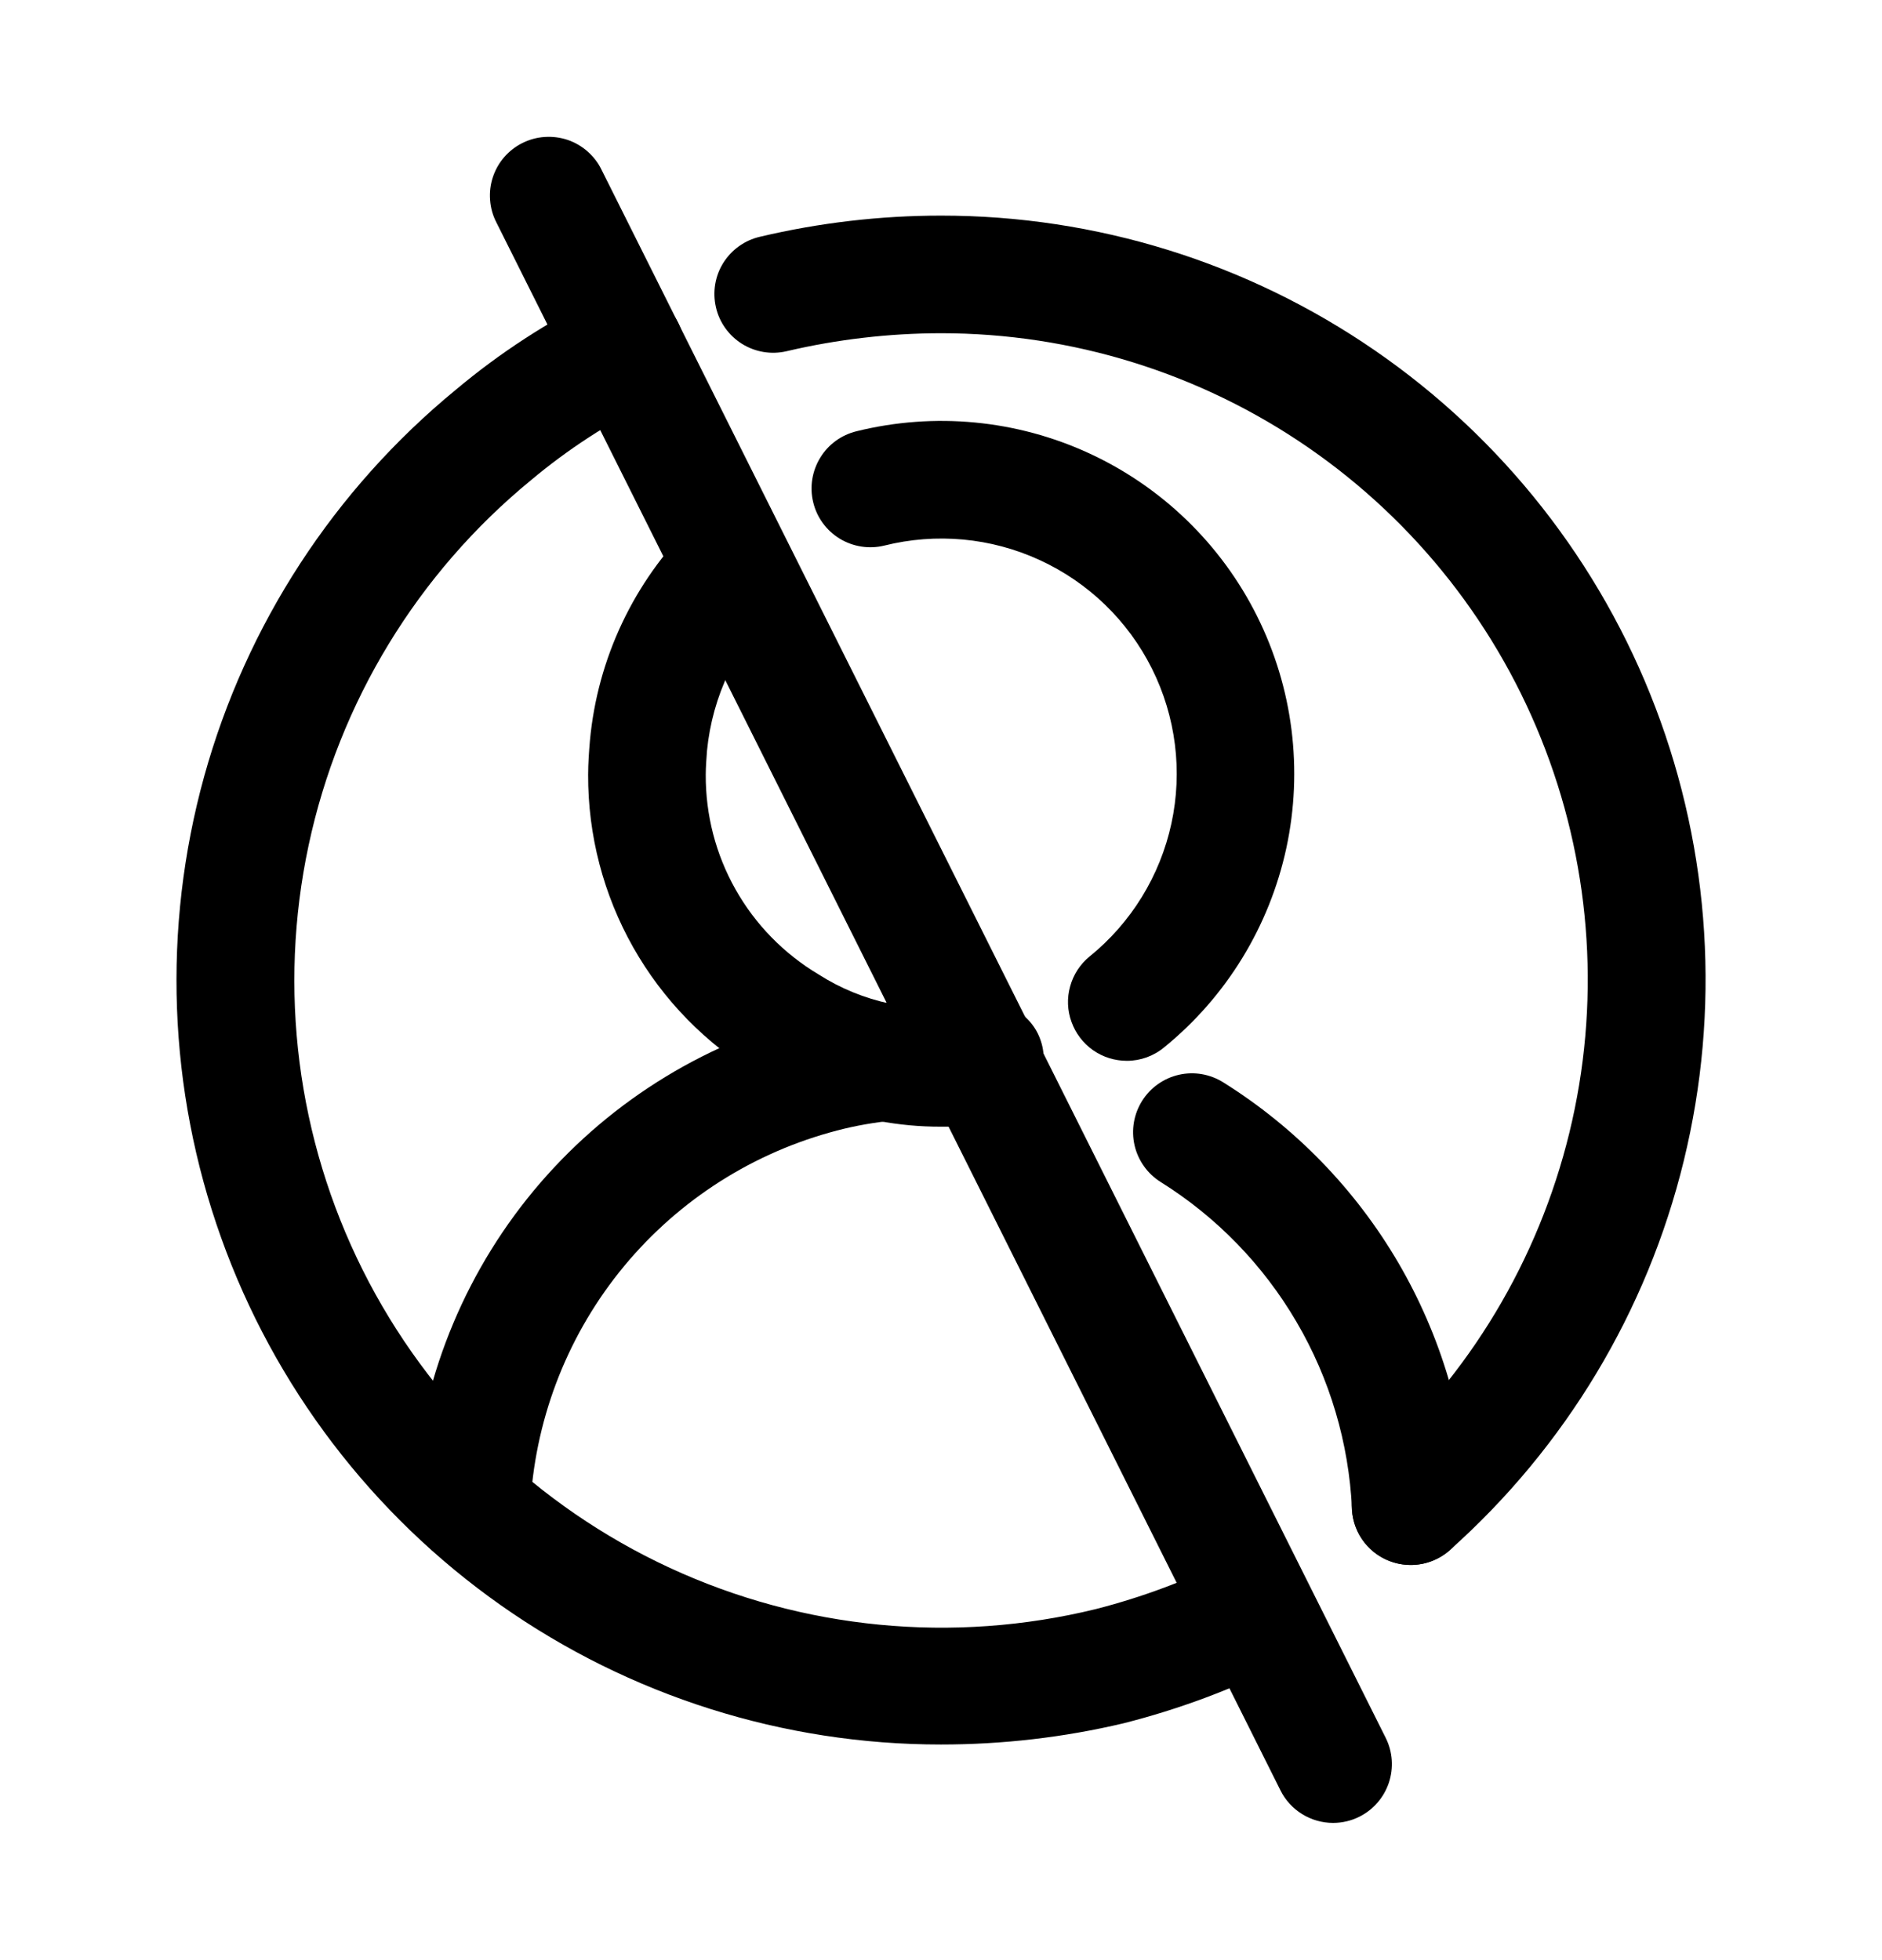 <svg width="24" height="25" viewBox="0 0 24 25" fill="none" xmlns="http://www.w3.org/2000/svg">
<path d="M17.991 19.96C17.839 19.96 17.69 19.915 17.564 19.828C17.439 19.742 17.342 19.62 17.288 19.477C17.234 19.335 17.224 19.179 17.26 19.032C17.297 18.884 17.377 18.75 17.491 18.649C18.738 17.537 19.617 16.072 20.013 14.448C20.409 12.825 20.302 11.119 19.706 9.558C19.111 7.996 18.055 6.653 16.679 5.705C15.303 4.757 13.671 4.25 12 4.25C11.336 4.251 10.675 4.328 10.029 4.48C9.835 4.525 9.632 4.491 9.463 4.386C9.295 4.281 9.174 4.113 9.13 3.92C9.085 3.726 9.118 3.522 9.223 3.354C9.329 3.185 9.496 3.065 9.69 3.02C10.447 2.841 11.222 2.75 12 2.75C13.976 2.749 15.905 3.348 17.532 4.469C19.159 5.589 20.408 7.178 21.111 9.024C21.815 10.87 21.941 12.886 21.472 14.806C21.004 16.725 19.963 18.457 18.488 19.771C18.351 19.893 18.174 19.96 17.991 19.96Z" fill="black"/>
<path d="M12 22.25C9.991 22.251 8.03 21.63 6.387 20.474C4.744 19.317 3.498 17.681 2.821 15.789C2.143 13.897 2.068 11.842 2.603 9.905C3.139 7.968 4.261 6.245 5.814 4.97C6.375 4.499 6.991 4.099 7.649 3.777C7.827 3.69 8.033 3.678 8.22 3.742C8.408 3.806 8.563 3.942 8.65 4.12C8.738 4.298 8.751 4.504 8.688 4.692C8.624 4.88 8.489 5.035 8.311 5.123C7.76 5.393 7.243 5.729 6.773 6.123C5.326 7.31 4.325 8.954 3.935 10.784C3.545 12.614 3.788 14.523 4.625 16.197C5.462 17.871 6.843 19.211 8.542 19.997C10.24 20.783 12.155 20.968 13.973 20.523C14.564 20.372 15.137 20.158 15.682 19.884C15.859 19.795 16.065 19.779 16.253 19.841C16.442 19.903 16.598 20.037 16.688 20.214C16.778 20.391 16.794 20.596 16.733 20.785C16.672 20.974 16.538 21.13 16.362 21.221C15.714 21.547 15.032 21.801 14.329 21.979C13.566 22.16 12.784 22.25 12 22.25Z" fill="black"/>
<path d="M14.371 13.53C14.216 13.53 14.065 13.483 13.938 13.394C13.812 13.305 13.716 13.179 13.664 13.033C13.611 12.888 13.605 12.729 13.647 12.58C13.688 12.431 13.774 12.298 13.894 12.2C14.425 11.77 14.793 11.172 14.938 10.504C15.083 9.836 14.995 9.139 14.69 8.528C14.384 7.916 13.879 7.428 13.258 7.143C12.637 6.857 11.938 6.793 11.275 6.959C11.082 7.006 10.877 6.973 10.708 6.87C10.538 6.766 10.416 6.599 10.37 6.405C10.323 6.212 10.356 6.008 10.46 5.838C10.563 5.668 10.73 5.547 10.924 5.5C11.917 5.255 12.963 5.354 13.892 5.783C14.82 6.212 15.575 6.944 16.031 7.859C16.488 8.774 16.619 9.817 16.404 10.816C16.188 11.816 15.639 12.713 14.846 13.358C14.713 13.469 14.544 13.53 14.371 13.53Z" fill="black"/>
<path d="M12 14.37C11.732 14.371 11.464 14.346 11.2 14.296L11.145 14.289C10.62 14.192 10.118 13.996 9.667 13.711C9.004 13.316 8.455 12.755 8.075 12.083C7.695 11.411 7.497 10.652 7.5 9.88C7.5 9.739 7.511 9.587 7.523 9.446C7.62 8.399 8.083 7.42 8.83 6.68C8.972 6.548 9.16 6.475 9.355 6.479C9.549 6.482 9.734 6.561 9.872 6.698C10.009 6.836 10.088 7.021 10.091 7.216C10.095 7.41 10.023 7.598 9.89 7.74C9.393 8.231 9.084 8.88 9.016 9.575C9.009 9.673 9 9.78 9 9.88C8.997 10.393 9.128 10.898 9.38 11.344C9.632 11.791 9.997 12.164 10.437 12.427C10.716 12.606 11.025 12.732 11.349 12.801C11.383 12.801 11.417 12.81 11.449 12.817C11.765 12.882 12.091 12.89 12.41 12.841C12.606 12.807 12.808 12.852 12.97 12.966C13.133 13.081 13.244 13.255 13.278 13.451C13.312 13.647 13.267 13.849 13.153 14.011C13.038 14.174 12.864 14.285 12.668 14.319C12.447 14.355 12.224 14.372 12 14.37Z" fill="black"/>
<path d="M17 23.25C16.861 23.25 16.724 23.211 16.606 23.138C16.487 23.065 16.391 22.96 16.329 22.835L6.329 2.835C6.284 2.747 6.257 2.651 6.25 2.552C6.242 2.453 6.254 2.354 6.285 2.26C6.316 2.166 6.365 2.079 6.43 2.004C6.495 1.929 6.574 1.868 6.662 1.824C6.751 1.78 6.847 1.753 6.946 1.747C7.045 1.74 7.144 1.753 7.238 1.784C7.332 1.816 7.418 1.866 7.492 1.931C7.567 1.997 7.628 2.076 7.671 2.165L17.671 22.165C17.76 22.343 17.774 22.549 17.711 22.738C17.648 22.926 17.513 23.082 17.335 23.171C17.231 23.223 17.116 23.25 17 23.25Z" fill="black"/>
<path d="M17.99 19.96C17.797 19.96 17.611 19.886 17.472 19.752C17.332 19.619 17.25 19.437 17.241 19.244C17.201 18.404 16.959 17.585 16.533 16.859C16.108 16.133 15.514 15.521 14.8 15.075C14.632 14.969 14.512 14.8 14.468 14.606C14.424 14.412 14.459 14.209 14.565 14.04C14.671 13.872 14.84 13.752 15.034 13.708C15.228 13.664 15.431 13.699 15.6 13.805C16.519 14.38 17.284 15.169 17.831 16.104C18.378 17.04 18.69 18.094 18.74 19.176C18.744 19.275 18.73 19.373 18.696 19.465C18.663 19.558 18.611 19.643 18.545 19.716C18.478 19.789 18.398 19.848 18.309 19.889C18.22 19.931 18.123 19.955 18.025 19.959L17.99 19.96Z" fill="black"/>
<path d="M6.01 19.96H5.976C5.777 19.951 5.59 19.863 5.456 19.717C5.322 19.57 5.252 19.376 5.261 19.177C5.327 17.761 5.837 16.402 6.719 15.293C7.602 14.184 8.811 13.382 10.176 13C10.496 12.909 10.823 12.845 11.154 12.809C11.179 12.805 11.204 12.802 11.23 12.801C11.683 12.729 12.144 12.724 12.598 12.786C12.694 12.787 12.79 12.806 12.878 12.845C12.966 12.883 13.046 12.938 13.113 13.008C13.179 13.078 13.231 13.16 13.264 13.251C13.298 13.341 13.313 13.437 13.309 13.533C13.3 13.736 13.213 13.927 13.066 14.067C12.919 14.206 12.723 14.283 12.52 14.281C12.155 14.227 11.784 14.23 11.42 14.29C11.385 14.296 11.349 14.299 11.313 14.3C11.066 14.328 10.821 14.376 10.582 14.444C9.521 14.741 8.582 15.365 7.896 16.226C7.21 17.088 6.813 18.144 6.761 19.244C6.752 19.437 6.669 19.619 6.529 19.753C6.389 19.886 6.203 19.96 6.01 19.96Z" fill="black"/>
</svg>
